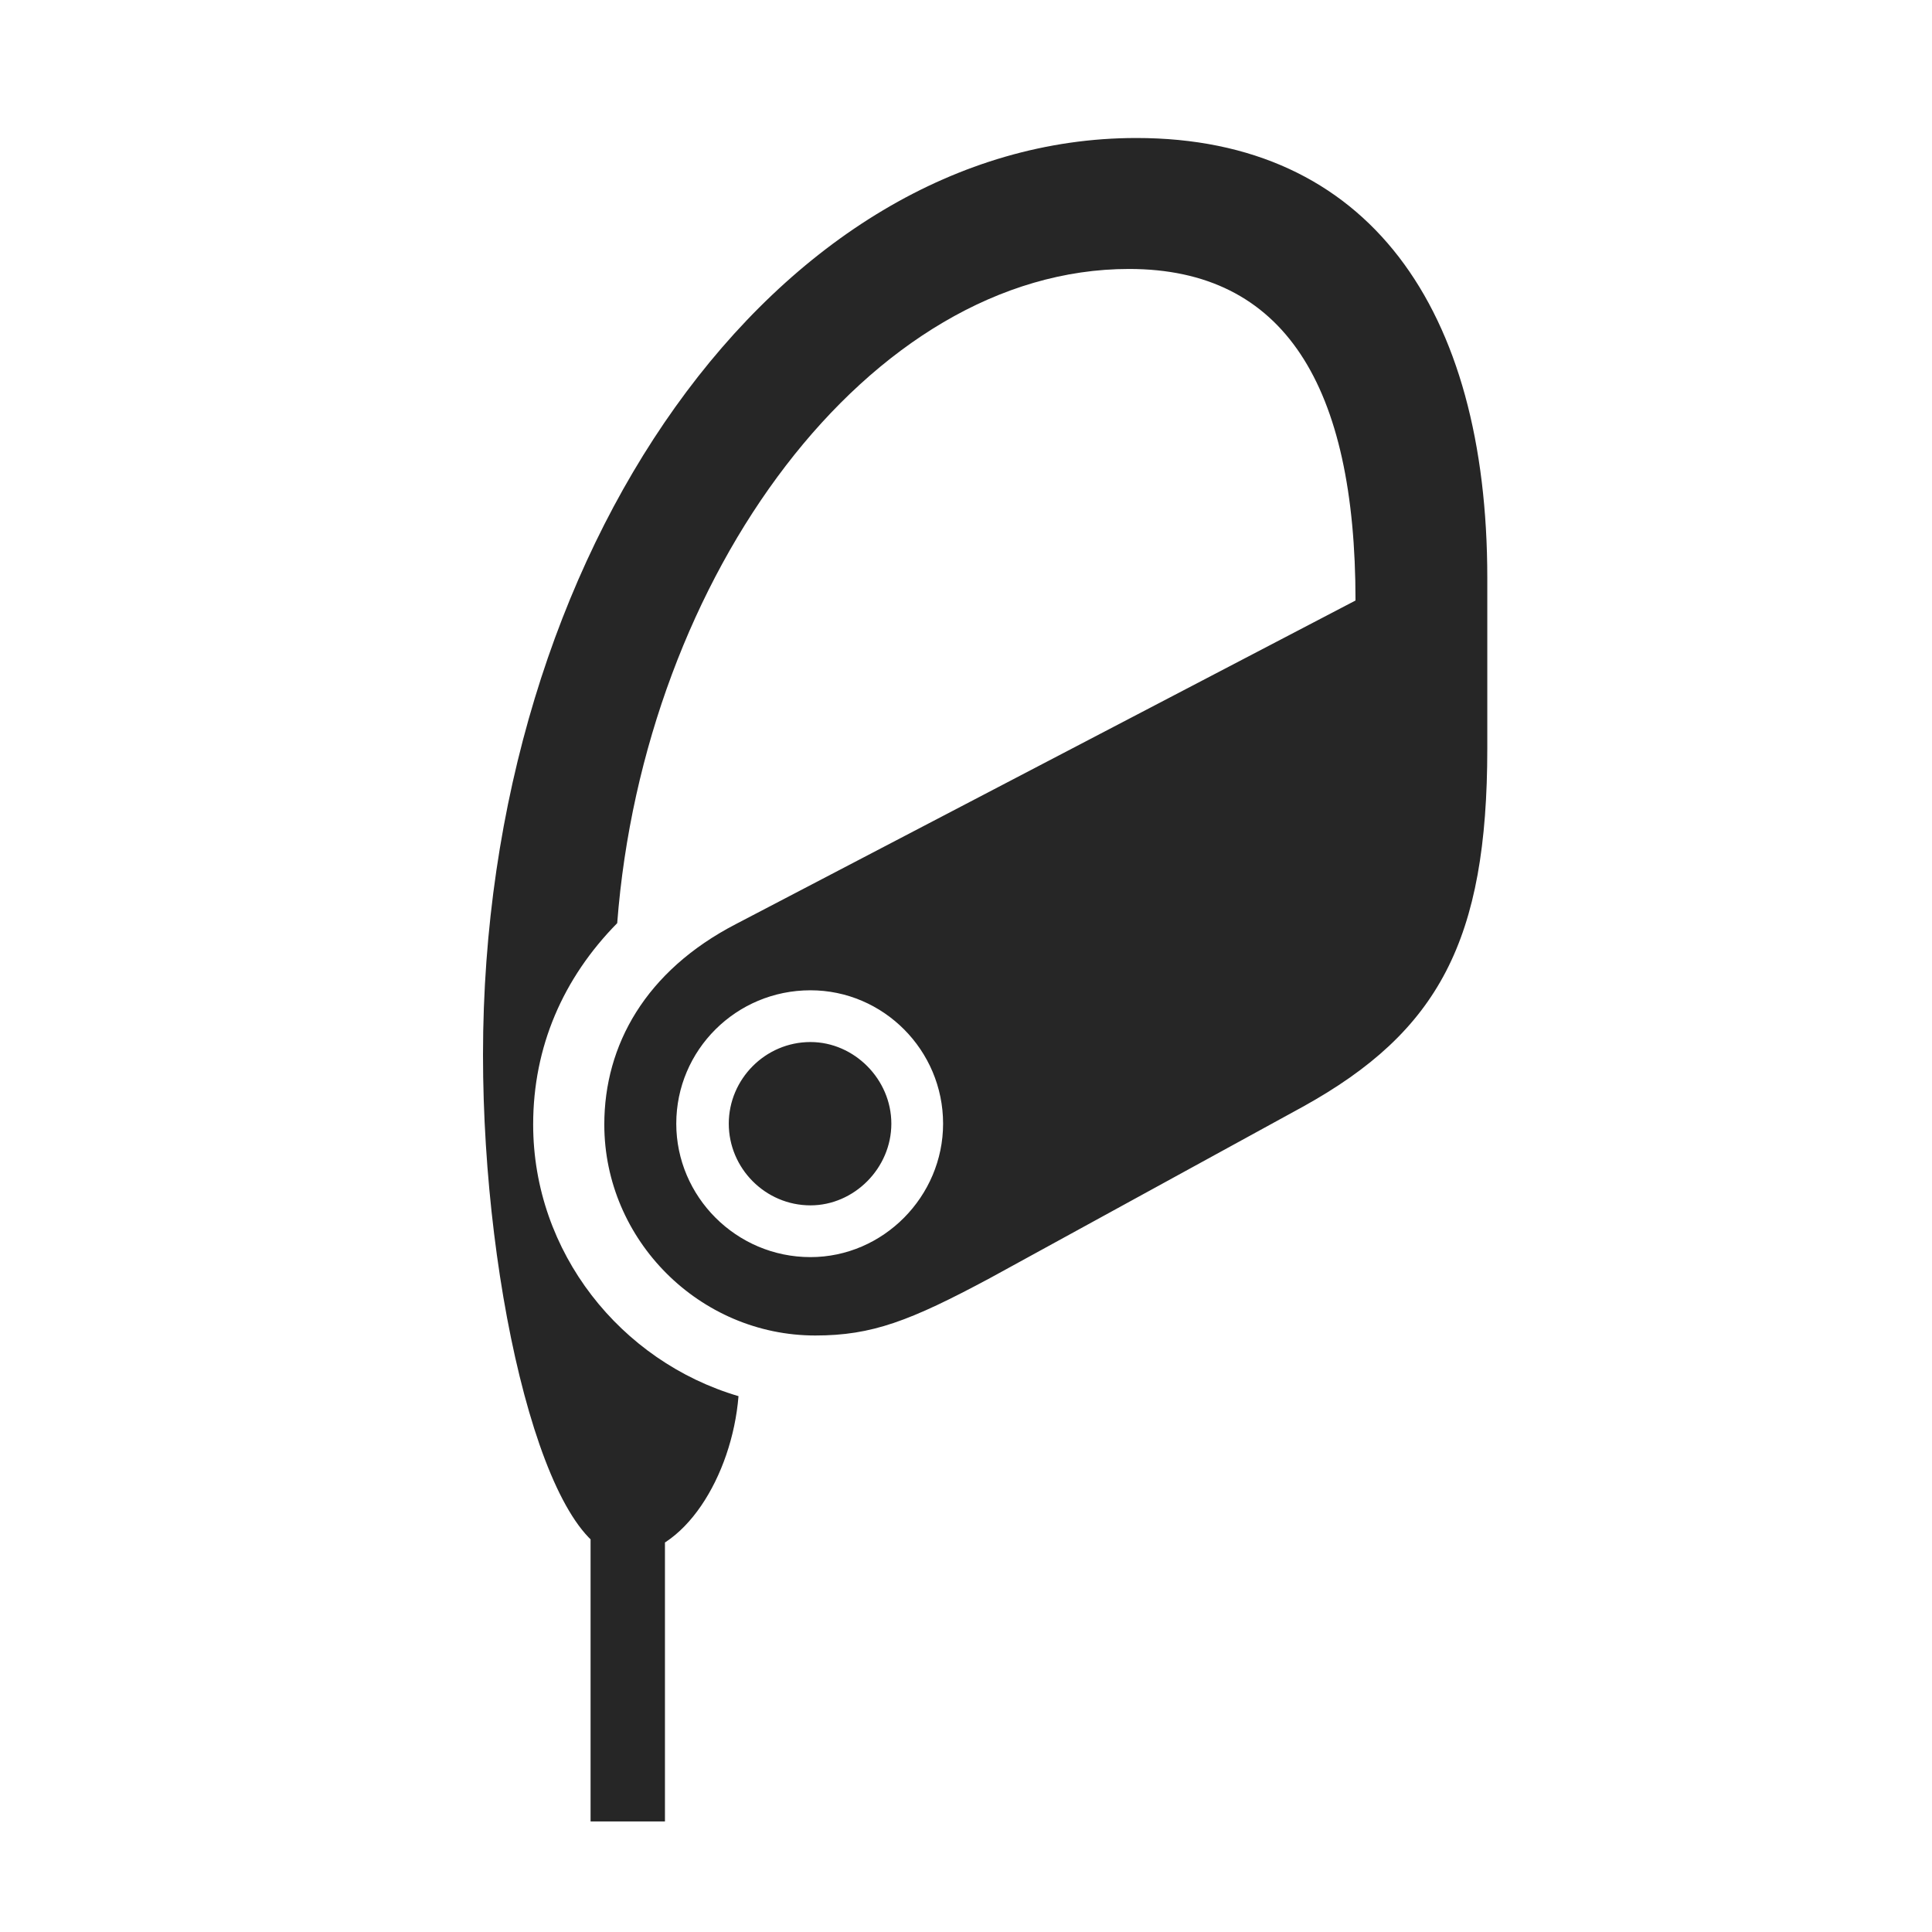 <svg width="28" height="28" viewBox="0 0 28 28" fill="none" xmlns="http://www.w3.org/2000/svg">
<g clip-path="url(#clip0_2124_24786)">
<path d="M16.469 2C11.277 2 7 7.965 7 15.289C7 18.734 7.914 22.543 9.039 22.543C9.906 22.543 10.609 21.395 10.703 20.234C8.992 19.73 7.727 18.148 7.727 16.297C7.727 15.172 8.16 14.176 8.945 13.379C9.332 8.34 12.602 3.898 16.363 3.898C18.613 3.898 19.645 5.586 19.645 8.703L10.668 13.391C9.355 14.07 8.758 15.148 8.758 16.297C8.758 17.973 10.141 19.355 11.816 19.355C12.637 19.355 13.188 19.145 14.348 18.523L18.883 16.039C20.852 14.949 21.555 13.625 21.555 10.848V8.375C21.555 4.473 19.832 2 16.469 2ZM11.746 18.219C10.668 18.219 9.801 17.34 9.801 16.285C9.801 15.219 10.668 14.352 11.746 14.352C12.801 14.352 13.668 15.219 13.668 16.285C13.668 17.34 12.801 18.219 11.746 18.219ZM11.746 17.469C12.379 17.469 12.918 16.93 12.918 16.285C12.918 15.641 12.379 15.102 11.746 15.102C11.09 15.102 10.562 15.641 10.562 16.285C10.562 16.93 11.09 17.469 11.746 17.469ZM8.559 26.398H9.637V22.098H8.559V26.398Z" fill="black" fill-opacity="0.85"/>
</g>
<defs>
<clipPath id="clip0_2124_24786">
<rect width="14.555" height="24.41" fill="white" transform="translate(7 2)"/>
</clipPath>
</defs>
</svg>

